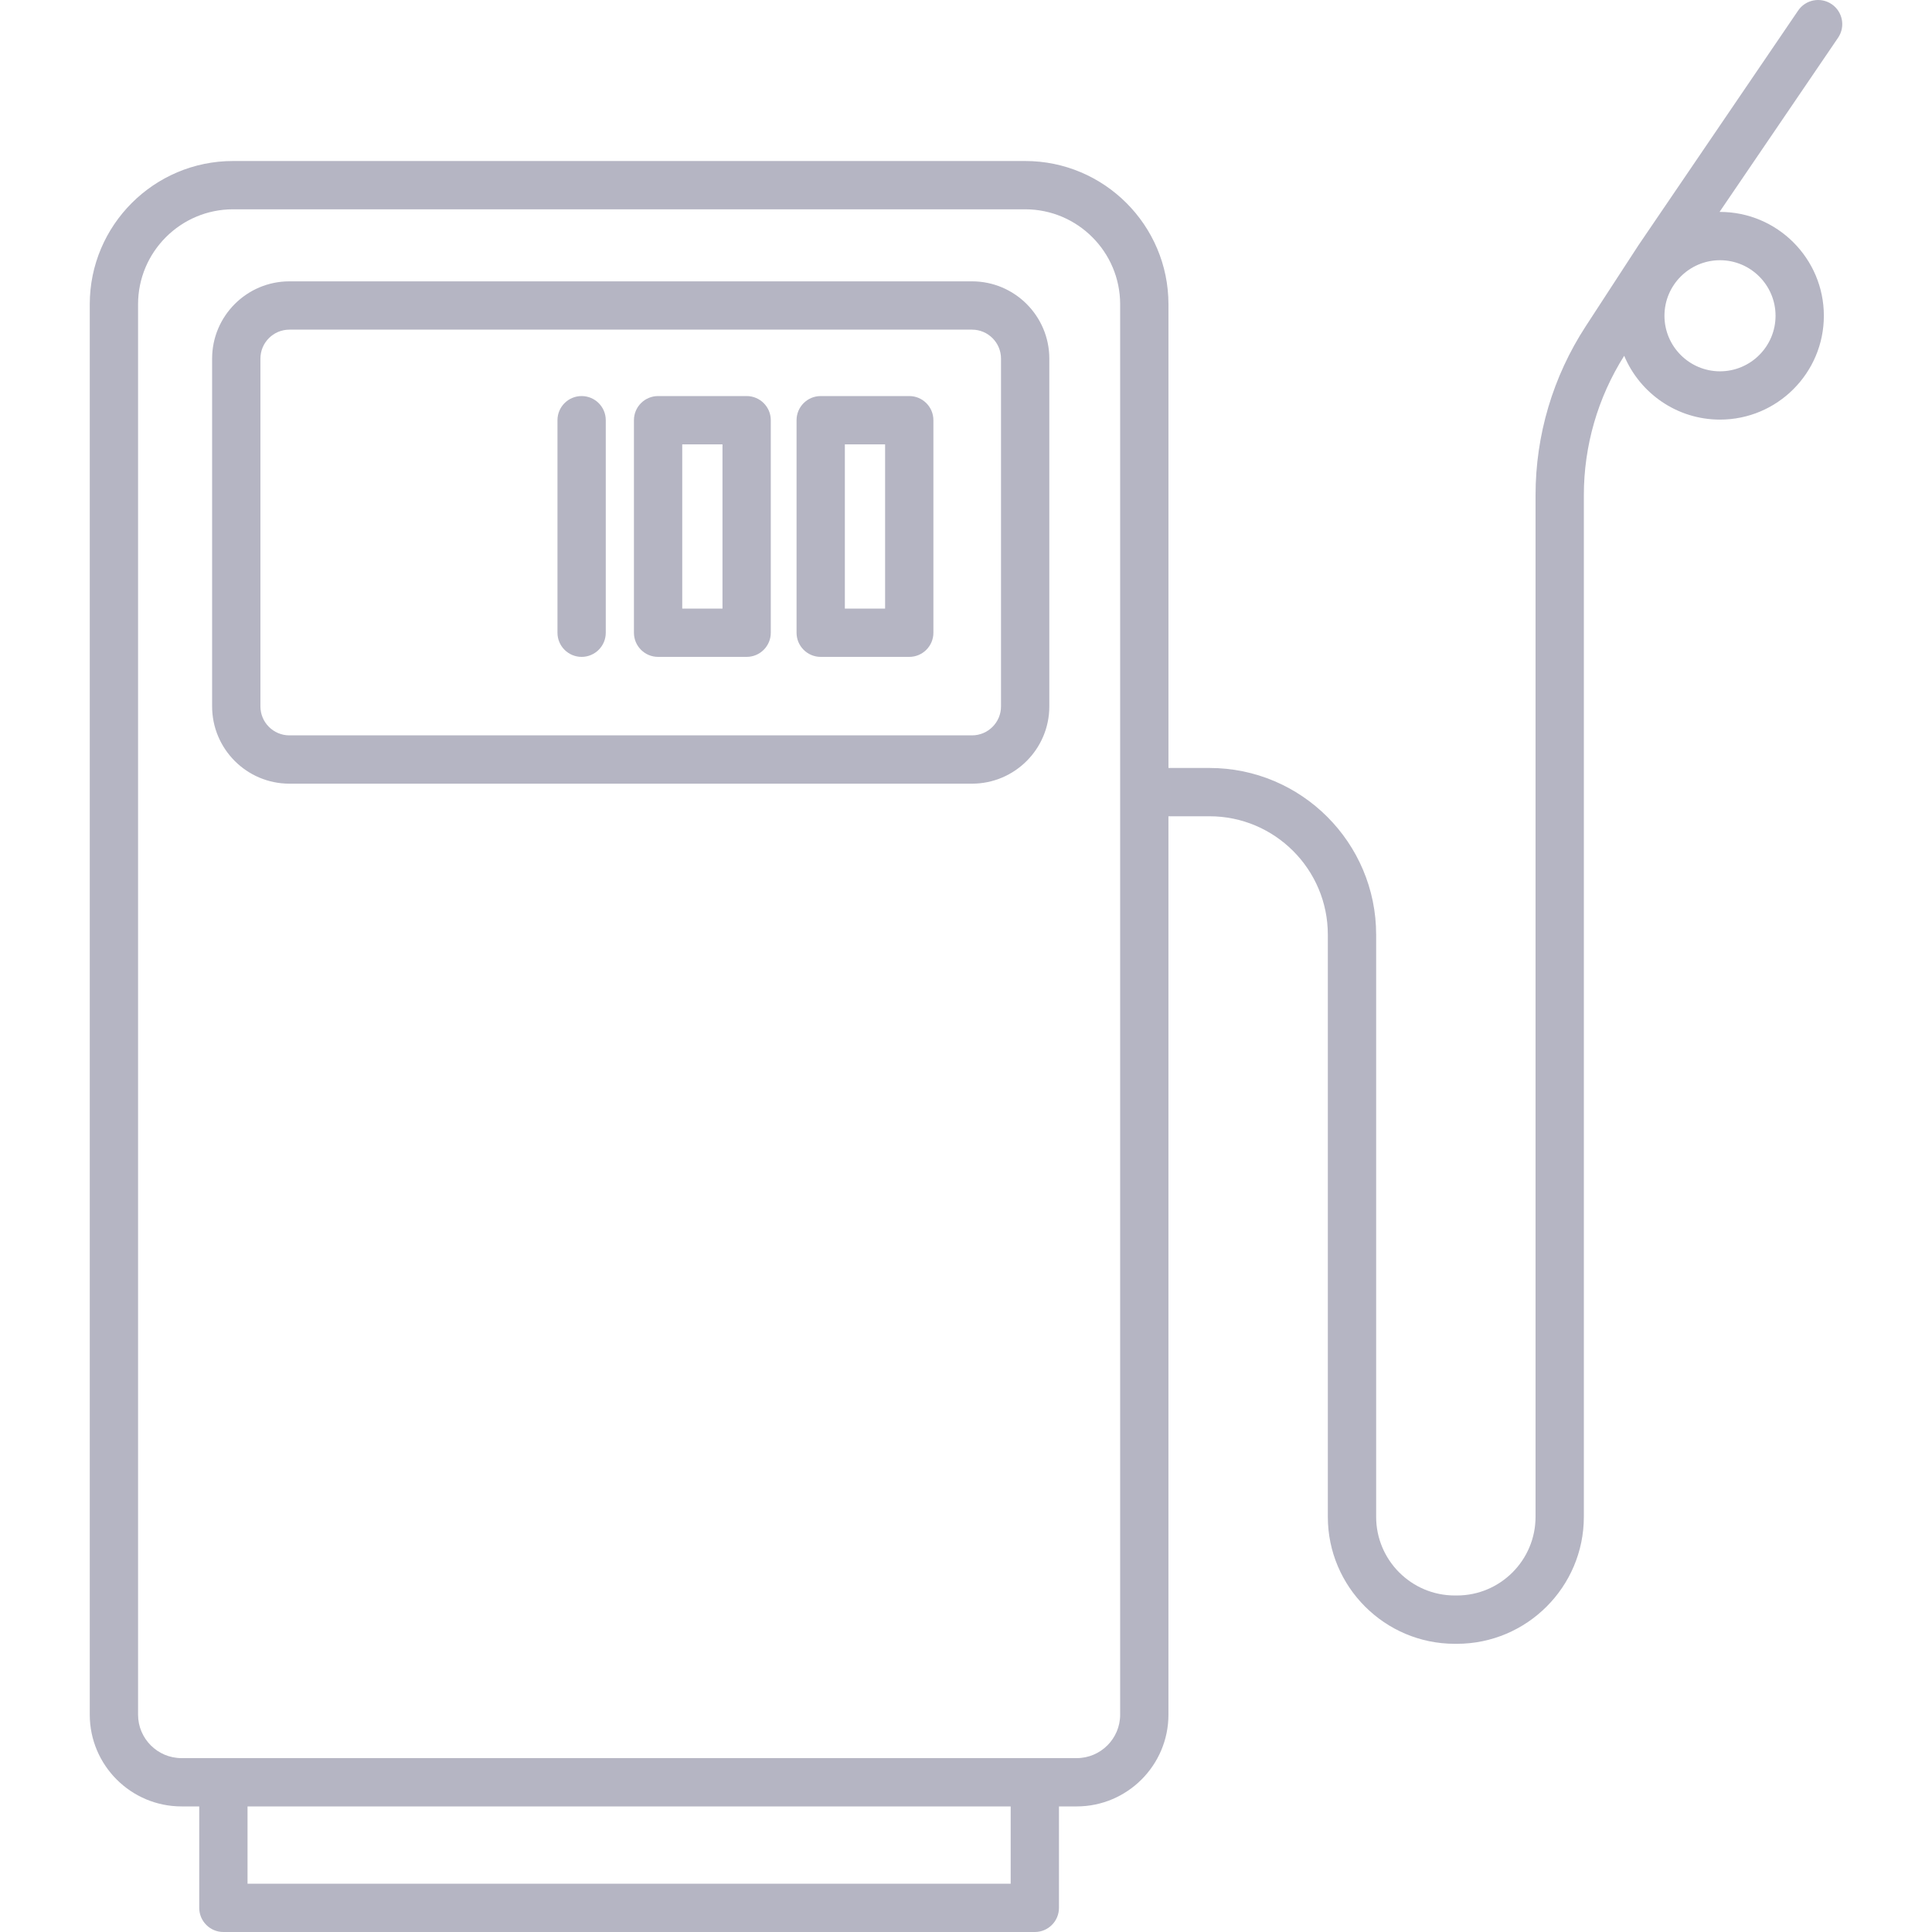 <?xml version="1.0" encoding="iso-8859-1"?>
<!-- Generator: Adobe Illustrator 17.1.0, SVG Export Plug-In . SVG Version: 6.00 Build 0)  -->
<!DOCTYPE svg PUBLIC "-//W3C//DTD SVG 1.1//EN" "http://www.w3.org/Graphics/SVG/1.1/DTD/svg11.dtd">
<svg version="1.1" id="Capa_1" xmlns="http://www.w3.org/2000/svg" xmlns:xlink="http://www.w3.org/1999/xlink" x="0px" y="0px"
	 viewBox="0 0 200 200" style="enable-background:new 0 0 200 200;" xml:space="preserve">
<path fill="#B5B5C3" d="M107.125,200h-84c-1.381,0-2.5-1.119-2.5-2.5V187h-1.833c-5.238,0-9.5-4.262-9.5-9.5v-146
	c0-8.179,6.654-14.833,14.833-14.833h82c8.179,0,14.833,6.654,14.833,14.833v48h4.25c9.512,0,17.25,7.738,17.25,17.25v60.271
	c0,4.49,3.652,8.143,8.143,8.143h0.216c4.489,0,8.142-3.652,8.142-8.143V51.267c0-6.221,1.794-12.265,5.187-17.479l5.468-8.401
	l16.528-24.293c0.778-1.143,2.332-1.437,3.474-0.661c1.142,0.777,1.438,2.332,0.661,3.474l-12.27,18.031c0.017,0,0.032,0,0.048,0
	c5.928,0,10.75,4.822,10.75,10.75s-4.822,10.75-10.75,10.75c-4.46,0-8.295-2.73-9.92-6.607c-2.733,4.328-4.176,9.311-4.176,14.437
	v105.755c0,7.247-5.896,13.143-13.142,13.143H150.6c-7.247,0-13.143-5.896-13.143-13.143V96.75c0-6.755-5.495-12.25-12.25-12.25
	h-4.25v93c0,5.238-4.262,9.5-9.5,9.5h-1.833v10.5C109.625,198.881,108.506,200,107.125,200z M25.625,195h79v-8h-79V195z
	 M107.125,182h4.333c2.481,0,4.5-2.019,4.5-4.5v-146c0-5.422-4.411-9.833-9.833-9.833h-82c-5.422,0-9.833,4.411-9.833,9.833v146
	c0,2.481,2.019,4.5,4.5,4.5H107.125z M178.054,26.938c-3.171,0-5.75,2.579-5.75,5.75s2.579,5.75,5.75,5.75s5.75-2.579,5.75-5.75
	S181.225,26.938,178.054,26.938z M100.625,81.125H29.958c-4.411,0-8-3.589-8-8v-36c0-4.411,3.589-8,8-8h70.667c4.411,0,8,3.589,8,8
	v36C108.625,77.536,105.036,81.125,100.625,81.125z M29.958,34.125c-1.654,0-3,1.346-3,3v36c0,1.654,1.346,3,3,3h70.667
	c1.654,0,3-1.346,3-3v-36c0-1.654-1.346-3-3-3H29.958z M94.125,68h-9.166c-1.381,0-2.5-1.119-2.5-2.5v-22c0-1.381,1.119-2.5,2.5-2.5
	h9.166c1.381,0,2.5,1.119,2.5,2.5v22C96.625,66.881,95.506,68,94.125,68z M87.459,63h4.166V46h-4.166V63z M77.292,68h-9.167
	c-1.381,0-2.5-1.119-2.5-2.5v-22c0-1.381,1.119-2.5,2.5-2.5h9.167c1.381,0,2.5,1.119,2.5,2.5v22C79.792,66.881,78.673,68,77.292,68z
	 M70.625,63h4.167V46h-4.167V63z M60.209,68c-1.381,0-2.5-1.119-2.5-2.5v-22c0-1.381,1.119-2.5,2.5-2.5s2.5,1.119,2.5,2.5v22
	C62.709,66.881,61.59,68,60.209,68z"/>
<g>
</g>
<g>
</g>
<g>
</g>
<g>
</g>
<g>
</g>
<g>
</g>
<g>
</g>
<g>
</g>
<g>
</g>
<g>
</g>
<g>
</g>
<g>
</g>
<g>
</g>
<g>
</g>
<g>
</g>
</svg>
